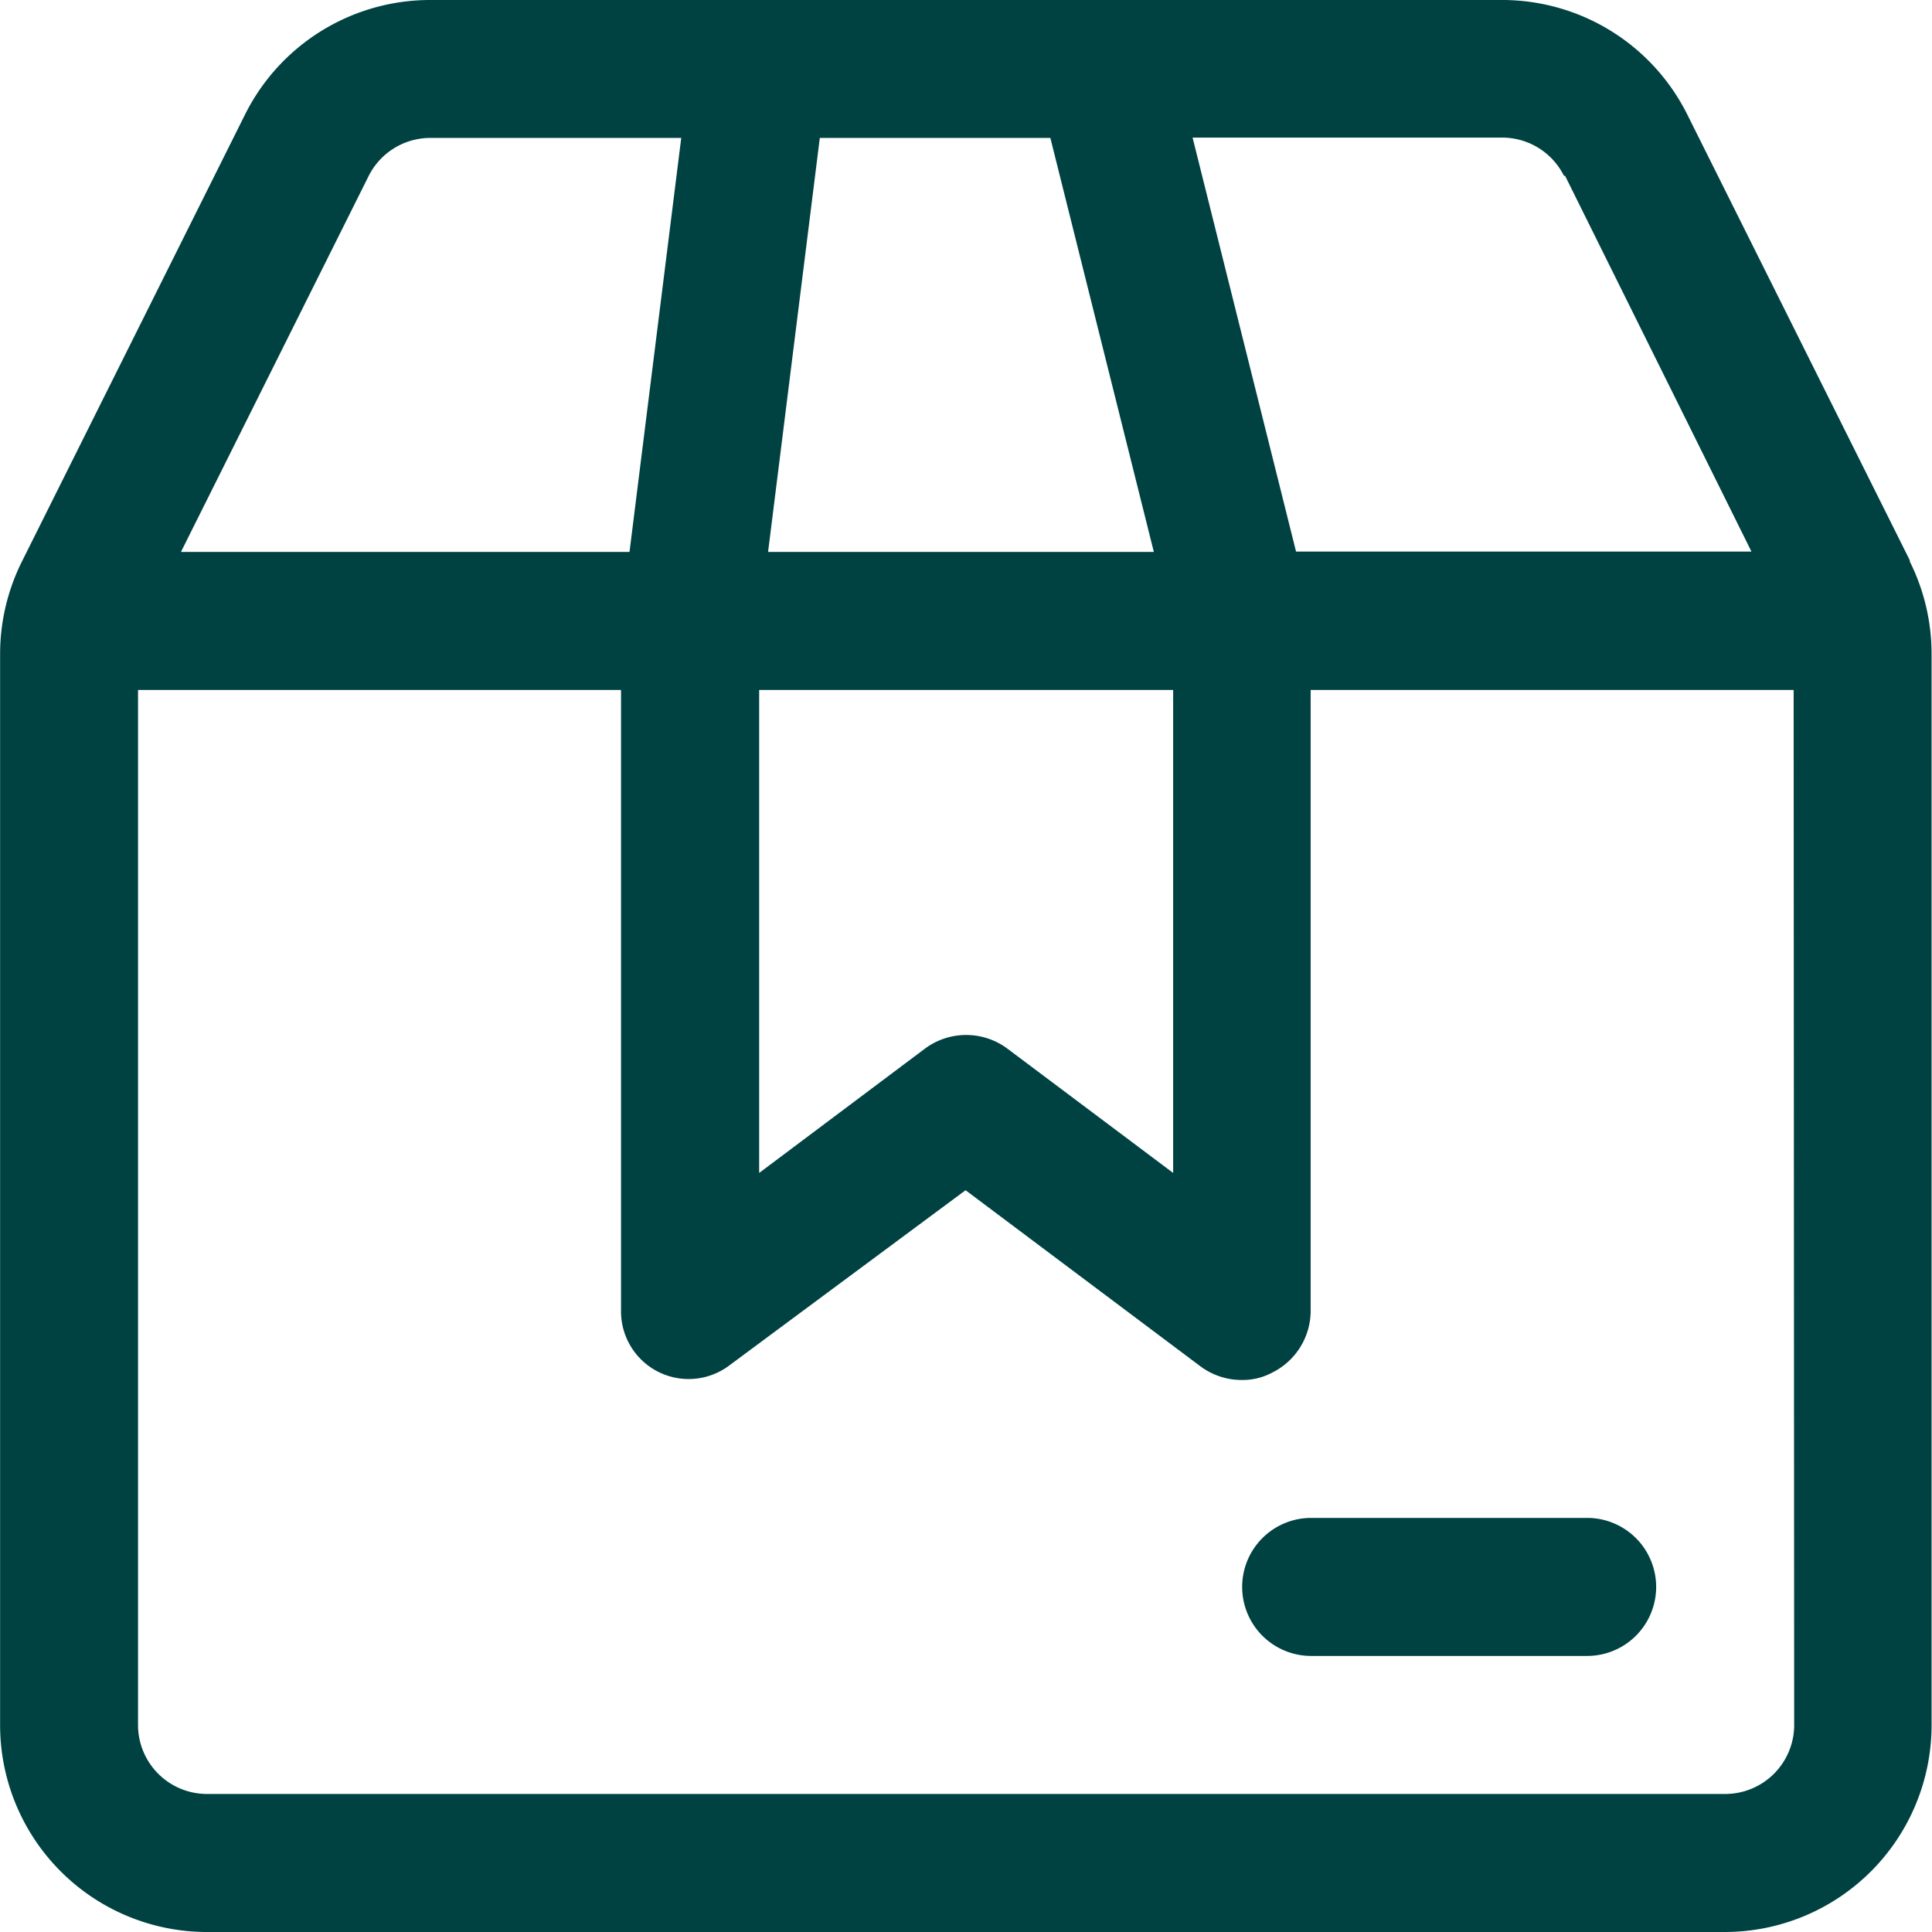 <svg xmlns="http://www.w3.org/2000/svg" width="18" height="18" viewBox="0 0 18 18">
  <g id="document_icon" transform="translate(-24.044 -223.862)">
    <rect id="Rectangle_3945" data-name="Rectangle 3945" width="18" height="18" transform="translate(24.044 223.862)" fill="#8087b7" opacity="0"/>
    <path id="noun-product-3164203" d="M122.8,40.226l-2.076-4.159A1.928,1.928,0,0,0,118.993,35h-9.977a1.928,1.928,0,0,0-1.729,1.067l-2.076,4.159a1.929,1.929,0,0,0-.206.862v9.983A1.928,1.928,0,0,0,106.933,53h14.143A1.928,1.928,0,0,0,123,51.071V41.087a1.93,1.93,0,0,0-.206-.862Zm-3.214-3.587,1.736,3.5h-4.243l-.964-3.857h2.88a.643.643,0,0,1,.579.354Zm-7.509,4.789h3.857v4.5l-1.543-1.157a.643.643,0,0,0-.771,0l-1.543,1.157Zm2.713-5.143.964,3.857h-3.594l.482-3.857Zm-6.351.354h0a.643.643,0,0,1,.579-.354h2.333l-.482,3.857h-4.179Zm13.281,14.432a.643.643,0,0,1-.643.643H106.933a.643.643,0,0,1-.643-.643V41.428h4.5v5.786a.63.63,0,0,0,1,.514L114,46.089l2.186,1.639a.642.642,0,0,0,.386.129.585.585,0,0,0,.289-.071.643.643,0,0,0,.354-.572V41.428h4.5Zm-1.929-1.929a.643.643,0,1,1,0,1.286h-2.571a.643.643,0,1,1,0-1.286Z" transform="translate(-80.96 188.862)" fill="#004141"/>
  </g>
</svg>
